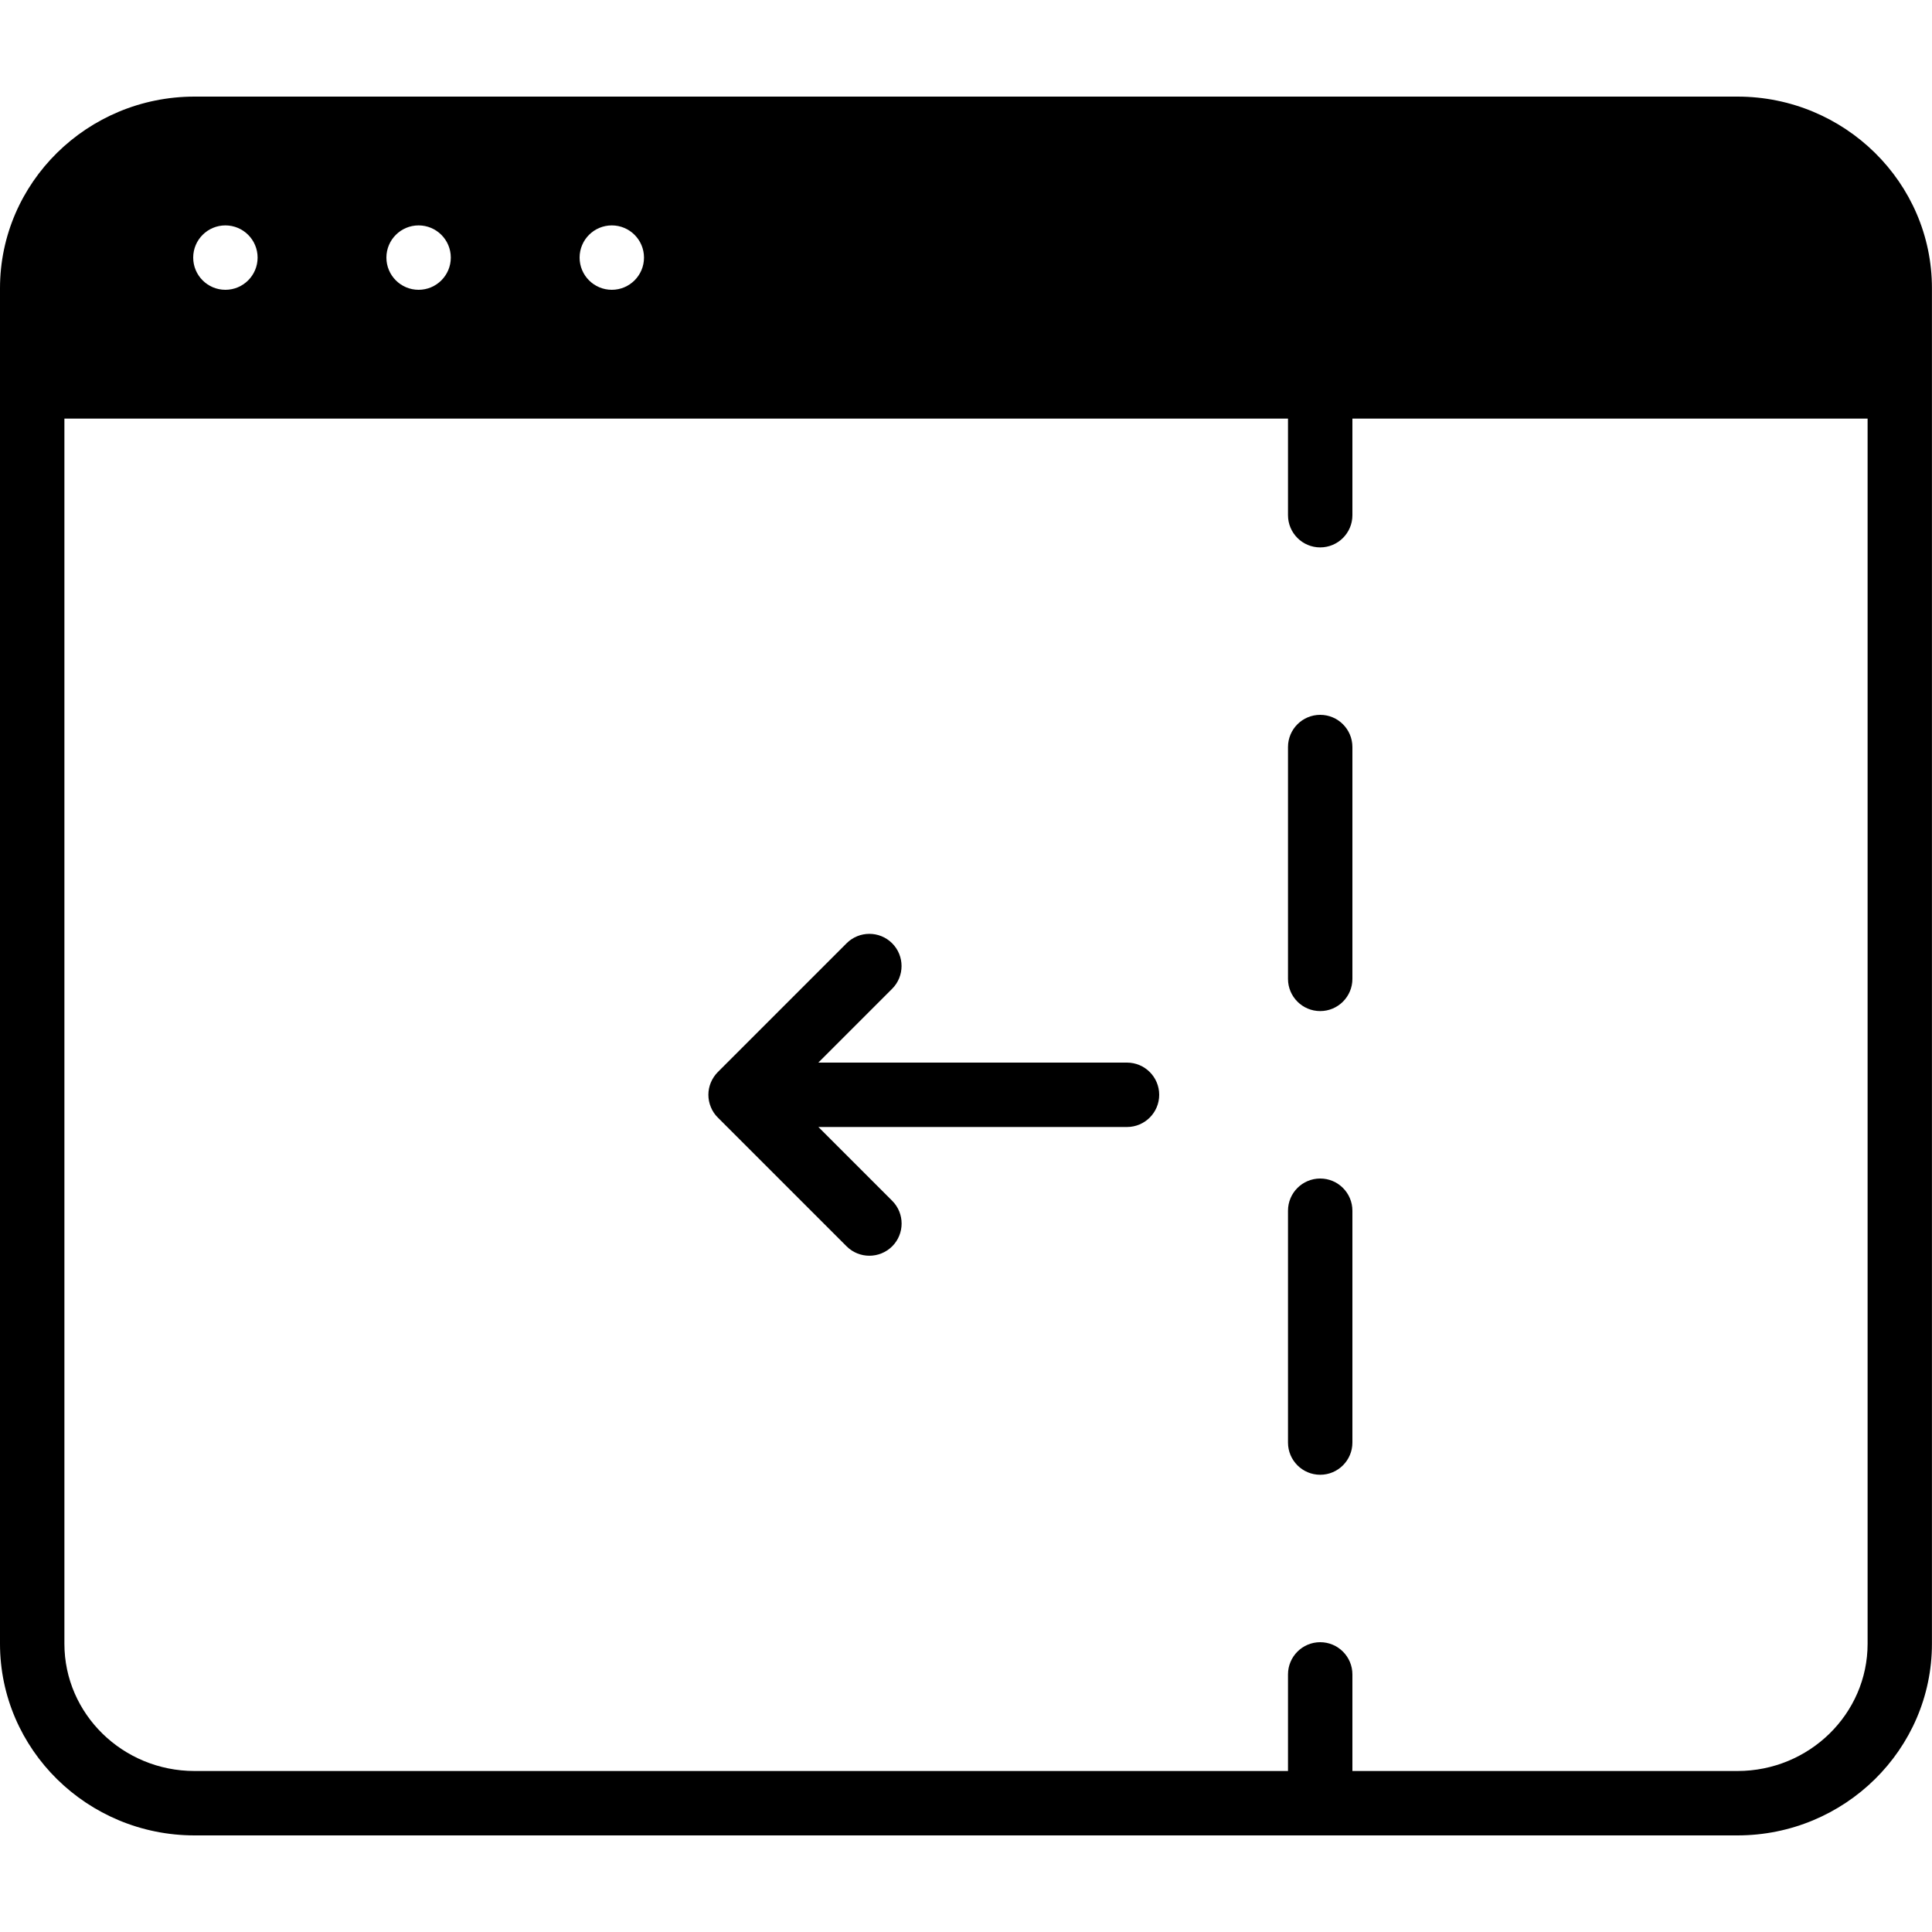 <?xml version="1.0" encoding="iso-8859-1"?>
<!-- Generator: Adobe Illustrator 19.0.0, SVG Export Plug-In . SVG Version: 6.00 Build 0)  -->
<svg version="1.1" id="Layer_1" xmlns="http://www.w3.org/2000/svg" xmlns:xlink="http://www.w3.org/1999/xlink" x="0px" y="0px"
	 viewBox="0 0 30 30" style="enable-background:new 0 0 30 30;" xml:space="preserve">
<g>
	<g>
		<path d="M26.979,1.5H3.021C1.356,1.5,0,2.835,0,4.476v21.048C0,27.165,1.356,28.5,3.021,28.5h23.957
			c1.666,0,3.021-1.335,3.021-2.976V4.476C30,2.835,28.644,1.5,26.979,1.5z M9.5,3.5C9.776,3.5,10,3.724,10,4S9.776,4.5,9.5,4.5
			S9,4.276,9,4S9.224,3.5,9.5,3.5z M6.5,3.5C6.776,3.5,7,3.724,7,4S6.776,4.5,6.5,4.5S6,4.276,6,4S6.224,3.5,6.5,3.5z M3.5,3.5
			C3.776,3.5,4,3.724,4,4S3.776,4.5,3.5,4.5S3,4.276,3,4S3.224,3.5,3.5,3.5z M29,25.524c0,1.09-0.907,1.976-2.021,1.976H21V26
			c0-0.276-0.224-0.5-0.5-0.5S20,25.724,20,26v1.5H3.021C1.906,27.5,1,26.614,1,25.524V6.5h19V8c0,0.276,0.224,0.5,0.5,0.5
			S21,8.276,21,8V6.5h8V25.524z M17.5,16.5h-4.793l1.146-1.146c0.195-0.195,0.195-0.512,0-0.707c-0.195-0.195-0.512-0.195-0.707,0
			l-1.999,1.999c-0.046,0.046-0.083,0.102-0.109,0.163c-0.051,0.122-0.051,0.26,0,0.382c0.025,0.062,0.062,0.117,0.109,0.163
			l1.999,1.999c0.098,0.098,0.226,0.146,0.354,0.146s0.256-0.049,0.354-0.146c0.195-0.195,0.195-0.512,0-0.707L12.708,17.5H17.5
			c0.276,0,0.5-0.224,0.5-0.5S17.776,16.5,17.5,16.5z M20.5,18.3c-0.276,0-0.5,0.224-0.5,0.5v3.6c0,0.276,0.224,0.5,0.5,0.5
			s0.5-0.224,0.5-0.5v-3.6C21,18.524,20.776,18.3,20.5,18.3z M20.5,11.1c-0.276,0-0.5,0.224-0.5,0.5v3.6c0,0.276,0.224,0.5,0.5,0.5
			s0.5-0.224,0.5-0.5v-3.6C21,11.324,20.776,11.1,20.5,11.1z"/>
	</g>
</g>
</svg>
